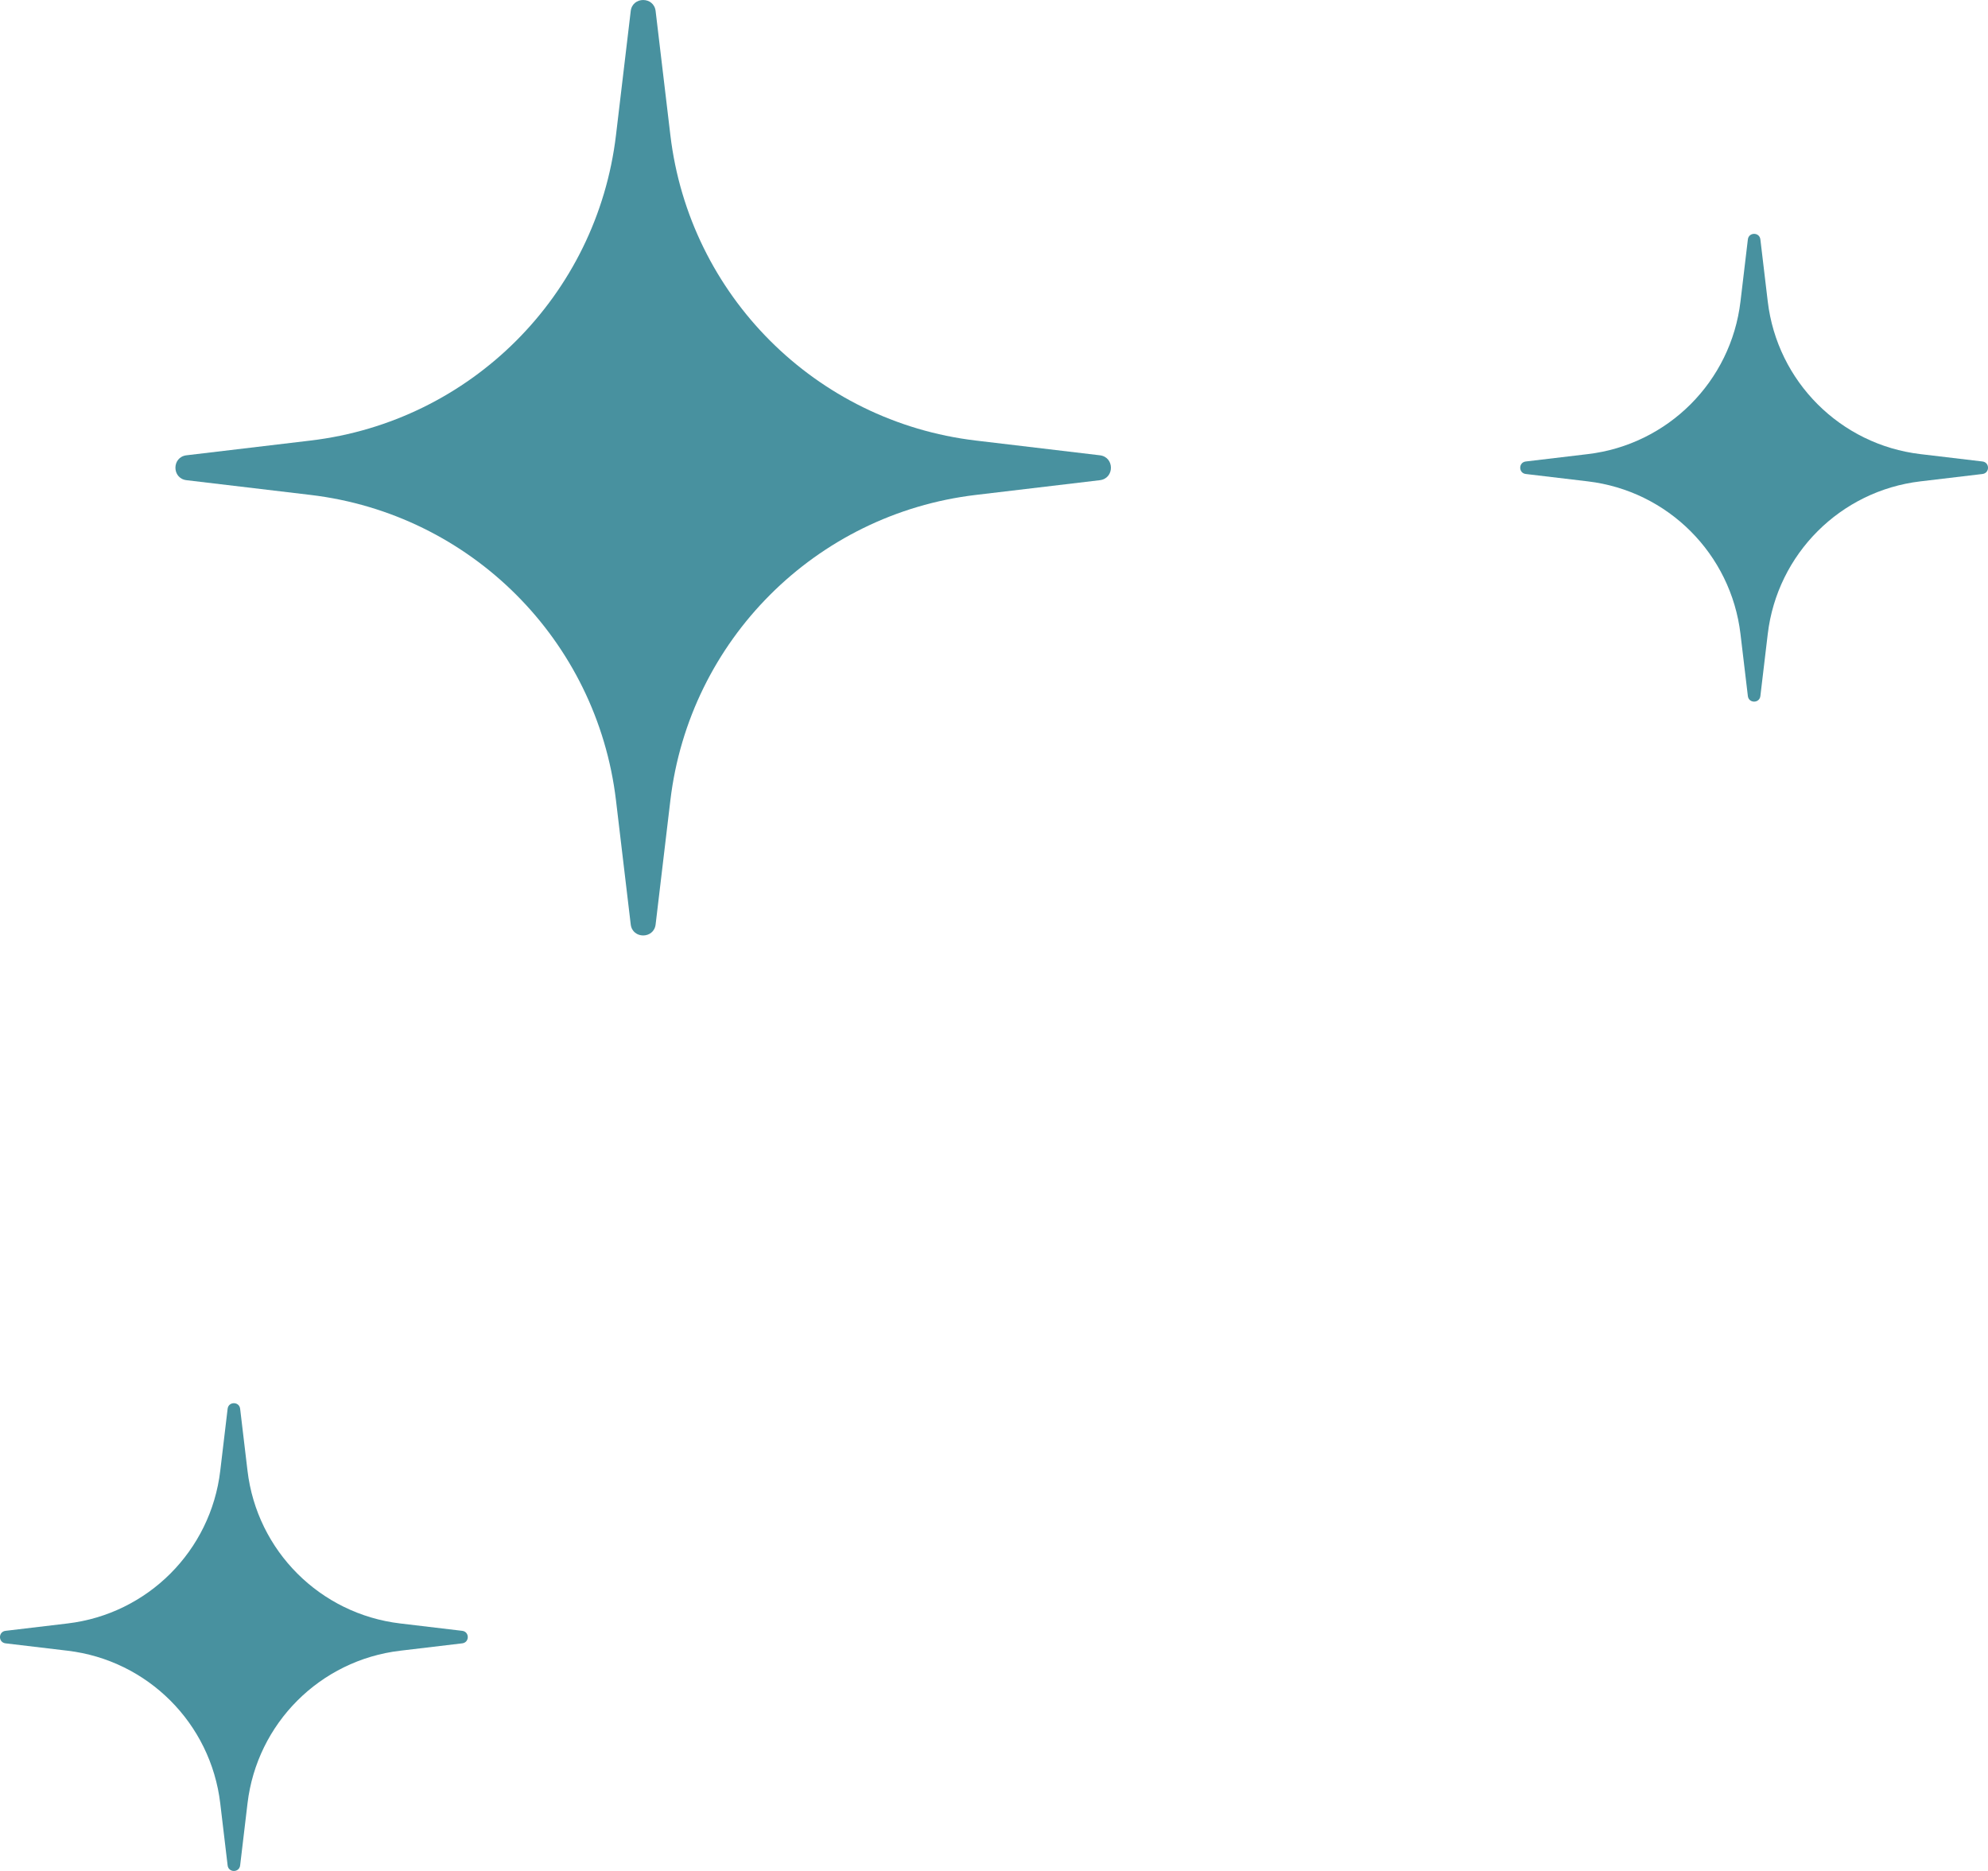 <svg width="34" height="32" viewBox="0 0 34 32" fill="none" xmlns="http://www.w3.org/2000/svg">
<path d="M3.893 24.095C3.908 23.968 4.092 23.968 4.107 24.095L4.233 25.155C4.395 26.525 5.475 27.605 6.845 27.767L7.905 27.893C8.032 27.908 8.032 28.092 7.905 28.107L6.845 28.233C5.475 28.395 4.395 29.475 4.233 30.845L4.107 31.905C4.092 32.032 3.908 32.032 3.893 31.905L3.767 30.845C3.605 29.475 2.525 28.395 1.155 28.233L0.095 28.107C-0.032 28.092 -0.032 27.908 0.095 27.893L1.155 27.767C2.525 27.605 3.605 26.525 3.767 25.155L3.893 24.095Z" fill="#48919F"/>
<path d="M29.893 4.095C29.908 3.968 30.092 3.968 30.107 4.095L30.233 5.155C30.395 6.525 31.475 7.605 32.844 7.767L33.905 7.893C34.032 7.908 34.032 8.092 33.905 8.107L32.844 8.233C31.475 8.395 30.395 9.475 30.233 10.845L30.107 11.905C30.092 12.032 29.908 12.032 29.893 11.905L29.767 10.845C29.605 9.475 28.525 8.395 27.155 8.233L26.095 8.107C25.968 8.092 25.968 7.908 26.095 7.893L27.155 7.767C28.525 7.605 29.605 6.525 29.767 5.155L29.893 4.095Z" fill="#48919F"/>
<path d="M10.787 0.19C10.816 -0.063 11.184 -0.063 11.213 0.19L11.465 2.311C11.79 5.05 13.95 7.21 16.689 7.535L18.81 7.787C19.063 7.817 19.063 8.183 18.81 8.213L16.689 8.465C13.95 8.79 11.79 10.95 11.465 13.689L11.213 15.81C11.184 16.063 10.816 16.063 10.787 15.81L10.535 13.689C10.21 10.95 8.05 8.79 5.311 8.465L3.19 8.213C2.937 8.183 2.937 7.817 3.19 7.787L5.311 7.535C8.05 7.21 10.21 5.05 10.535 2.311L10.787 0.19Z" fill="#48919F"/>
</svg>
